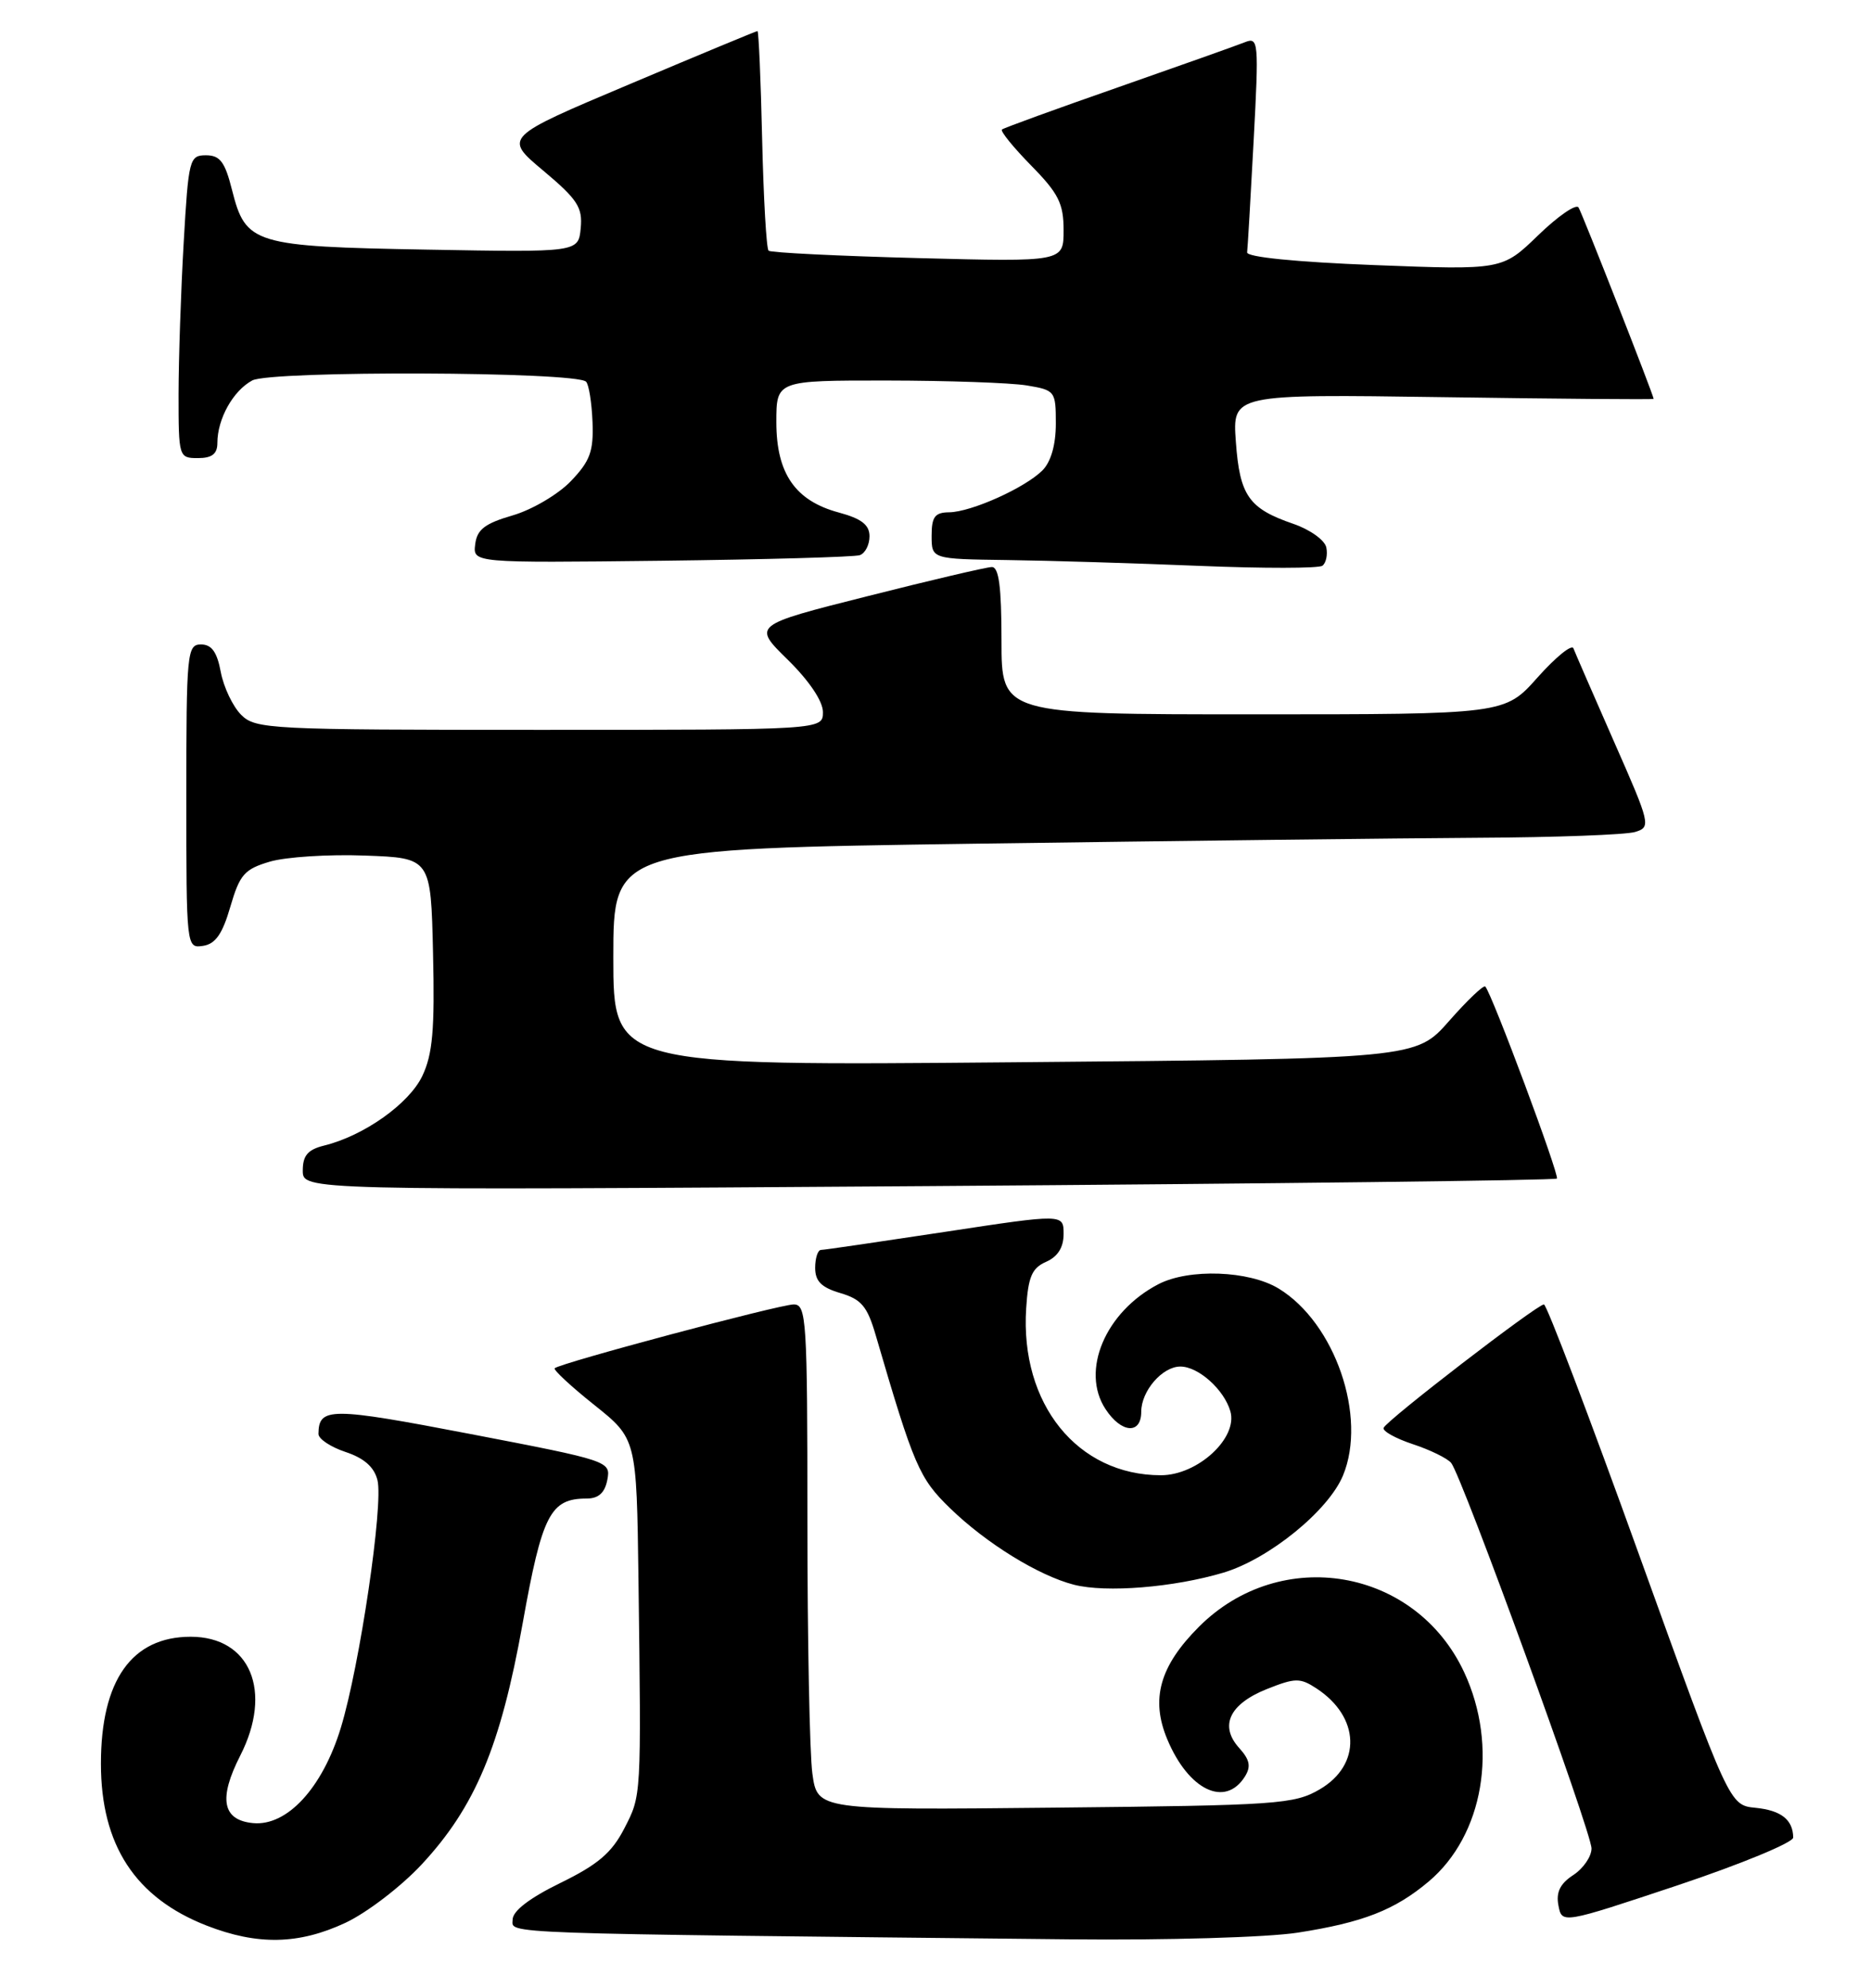 <?xml version="1.0" encoding="UTF-8" standalone="no"?>
<!DOCTYPE svg PUBLIC "-//W3C//DTD SVG 1.1//EN" "http://www.w3.org/Graphics/SVG/1.1/DTD/svg11.dtd" >
<svg xmlns="http://www.w3.org/2000/svg" xmlns:xlink="http://www.w3.org/1999/xlink" version="1.1" viewBox="0 0 241 256">
 <g >
 <path fill="currentColor"
d=" M 44.50 247.64 C 47.25 246.35 51.67 242.97 54.32 240.12 C 61.21 232.71 64.48 224.91 67.32 209.09 C 69.83 195.05 70.88 193.00 75.57 193.00 C 77.10 193.00 77.91 192.26 78.23 190.58 C 78.68 188.20 78.46 188.12 60.60 184.69 C 42.52 181.22 41.06 181.22 41.02 184.67 C 41.01 185.32 42.58 186.36 44.50 187.00 C 46.89 187.79 48.20 188.94 48.62 190.63 C 49.41 193.77 46.33 214.58 43.90 222.53 C 41.53 230.29 36.97 235.23 32.58 234.80 C 28.64 234.42 28.12 231.65 30.94 226.12 C 35.17 217.83 32.24 210.80 24.56 210.80 C 16.97 210.80 13.00 216.42 13.00 227.15 C 13.00 237.63 17.42 244.41 26.61 248.00 C 33.18 250.56 38.49 250.45 44.50 247.64 Z  M 167.16 248.91 C 175.56 247.60 179.64 246.01 184.02 242.33 C 191.10 236.37 193.05 224.94 188.60 215.38 C 182.34 201.94 164.99 198.96 154.44 209.51 C 149.38 214.57 148.18 218.83 150.36 224.02 C 153.10 230.57 157.82 232.83 160.35 228.81 C 161.16 227.52 160.99 226.65 159.62 225.13 C 157.04 222.28 158.35 219.48 163.15 217.55 C 166.84 216.08 167.46 216.07 169.58 217.46 C 175.20 221.15 175.40 227.29 170.00 230.45 C 166.71 232.37 164.62 232.52 135.89 232.81 C 105.29 233.13 105.29 233.13 104.64 228.42 C 104.29 225.84 104.00 211.18 104.00 195.86 C 104.00 169.96 103.88 168.00 102.24 168.00 C 100.43 168.00 72.11 175.56 71.45 176.22 C 71.25 176.42 73.54 178.55 76.54 180.94 C 82.00 185.30 82.00 185.30 82.24 203.40 C 82.60 231.66 82.63 231.18 80.41 235.50 C 78.80 238.63 77.01 240.15 72.20 242.50 C 68.23 244.44 66.04 246.11 66.03 247.23 C 66.00 249.10 62.91 248.99 137.81 249.77 C 150.27 249.90 163.22 249.52 167.16 248.91 Z  M 230.98 236.66 C 230.95 234.36 229.42 233.16 226.12 232.83 C 222.76 232.50 222.76 232.50 211.13 200.25 C 204.74 182.51 199.22 168.00 198.87 168.00 C 197.99 168.00 178.56 182.95 178.22 183.90 C 178.07 184.32 179.76 185.26 181.99 186.00 C 184.21 186.73 186.43 187.82 186.92 188.41 C 188.31 190.10 205.00 235.95 205.00 238.07 C 205.00 239.11 203.94 240.65 202.64 241.50 C 200.95 242.60 200.41 243.72 200.74 245.41 C 201.19 247.78 201.19 247.78 216.10 242.81 C 224.29 240.07 230.99 237.30 230.98 236.66 Z  M 157.60 202.54 C 163.46 200.78 171.11 194.57 172.99 190.03 C 176.12 182.47 171.97 170.39 164.71 165.96 C 160.89 163.63 153.14 163.35 149.20 165.40 C 142.38 168.95 139.16 176.55 142.40 181.48 C 144.43 184.59 147.00 184.78 147.00 181.83 C 147.00 179.14 149.72 176.00 152.04 176.00 C 154.36 176.00 157.67 178.96 158.48 181.76 C 159.48 185.20 154.27 190.00 149.54 190.00 C 138.79 190.00 131.38 180.82 132.18 168.50 C 132.44 164.44 132.92 163.31 134.75 162.51 C 136.25 161.85 137.00 160.66 137.00 158.93 C 137.00 156.33 137.00 156.33 121.75 158.65 C 113.36 159.92 106.16 160.98 105.75 160.98 C 105.34 160.99 105.00 162.03 105.00 163.29 C 105.00 165.02 105.81 165.82 108.25 166.54 C 110.96 167.34 111.72 168.25 112.81 172.00 C 117.73 188.84 118.40 190.39 122.38 194.25 C 127.02 198.76 133.78 202.93 138.33 204.10 C 142.47 205.16 151.20 204.45 157.60 202.54 Z  M 200.54 151.79 C 200.91 151.42 192.23 128.12 191.32 127.06 C 191.12 126.81 189.02 128.81 186.66 131.49 C 182.38 136.36 182.38 136.36 130.69 136.81 C 79.00 137.27 79.00 137.27 79.00 123.30 C 79.00 109.33 79.00 109.33 125.66 108.66 C 151.33 108.30 180.47 107.96 190.41 107.90 C 200.36 107.85 209.45 107.51 210.62 107.15 C 212.68 106.52 212.60 106.18 207.89 95.50 C 205.23 89.45 202.88 84.05 202.67 83.50 C 202.45 82.95 200.38 84.64 198.05 87.25 C 193.83 92.00 193.83 92.00 161.42 92.00 C 129.00 92.00 129.00 92.00 129.00 82.50 C 129.00 75.55 128.66 73.01 127.75 73.03 C 127.06 73.04 119.85 74.73 111.72 76.79 C 96.93 80.52 96.93 80.52 101.47 84.97 C 104.23 87.68 106.00 90.31 106.00 91.71 C 106.00 94.00 106.00 94.00 69.50 94.00 C 34.68 94.00 32.91 93.91 31.06 92.06 C 29.99 90.99 28.81 88.51 28.44 86.56 C 27.96 83.97 27.26 83.00 25.89 83.00 C 24.10 83.00 24.00 84.05 24.00 102.57 C 24.00 122.03 24.01 122.14 26.15 121.82 C 27.75 121.58 28.65 120.30 29.67 116.78 C 30.88 112.63 31.48 111.94 34.77 110.97 C 36.82 110.37 42.33 110.01 47.00 110.19 C 55.50 110.50 55.50 110.50 55.78 122.78 C 56.01 132.59 55.73 135.77 54.40 138.57 C 52.70 142.15 46.88 146.28 41.75 147.54 C 39.65 148.06 39.00 148.82 39.00 150.76 C 39.00 153.31 39.00 153.31 119.56 152.76 C 163.87 152.45 200.31 152.02 200.54 151.79 Z  M 170.84 70.51 C 170.65 69.57 168.75 68.21 166.60 67.47 C 160.85 65.50 159.69 63.84 159.19 56.91 C 158.74 50.76 158.74 50.76 185.87 51.15 C 200.79 51.37 213.00 51.47 213.00 51.37 C 213.00 50.91 203.82 27.52 203.33 26.72 C 203.02 26.22 200.68 27.83 198.13 30.30 C 193.50 34.78 193.50 34.78 177.00 34.14 C 166.94 33.75 160.55 33.11 160.64 32.50 C 160.71 31.95 161.09 25.47 161.48 18.11 C 162.16 5.33 162.11 4.74 160.35 5.44 C 159.33 5.85 151.97 8.46 144.00 11.25 C 136.03 14.03 129.30 16.48 129.06 16.68 C 128.82 16.88 130.51 18.96 132.81 21.31 C 136.35 24.91 137.00 26.21 137.00 29.65 C 137.00 33.73 137.00 33.73 118.25 33.24 C 107.94 32.97 99.28 32.54 99.00 32.29 C 98.72 32.04 98.35 25.58 98.17 17.92 C 98.00 10.26 97.72 4.00 97.57 4.00 C 97.42 4.00 90.00 7.08 81.08 10.85 C 64.86 17.69 64.86 17.69 69.98 21.98 C 74.39 25.68 75.06 26.71 74.80 29.39 C 74.50 32.50 74.50 32.50 55.00 32.15 C 32.65 31.75 31.65 31.45 29.89 24.48 C 28.98 20.85 28.34 20.00 26.53 20.00 C 24.40 20.00 24.28 20.48 23.66 31.25 C 23.30 37.44 23.01 46.21 23.00 50.75 C 23.00 58.88 23.03 59.00 25.50 59.00 C 27.31 59.00 28.00 58.46 28.00 57.05 C 28.00 53.95 30.02 50.33 32.49 49.00 C 34.90 47.71 74.19 47.85 75.49 49.16 C 75.85 49.52 76.22 51.85 76.32 54.34 C 76.47 58.13 76.01 59.38 73.53 61.97 C 71.90 63.67 68.52 65.66 66.03 66.38 C 62.45 67.42 61.44 68.20 61.21 70.10 C 60.91 72.50 60.91 72.50 85.21 72.22 C 98.57 72.06 110.06 71.74 110.75 71.50 C 111.44 71.26 112.00 70.17 112.00 69.07 C 112.00 67.60 110.97 66.80 108.05 66.01 C 102.43 64.50 100.00 60.98 100.00 54.37 C 100.00 49.00 100.00 49.00 114.25 49.01 C 122.09 49.02 130.19 49.30 132.25 49.64 C 135.91 50.25 136.00 50.37 136.00 54.56 C 136.00 57.29 135.37 59.48 134.28 60.58 C 132.02 62.84 125.09 65.95 122.25 65.98 C 120.42 66.00 120.00 66.56 120.00 69.00 C 120.00 72.00 120.00 72.00 129.75 72.13 C 135.11 72.20 146.25 72.54 154.50 72.88 C 162.75 73.22 169.88 73.21 170.34 72.86 C 170.81 72.50 171.03 71.45 170.84 70.51 Z "/>
</g>
</svg>